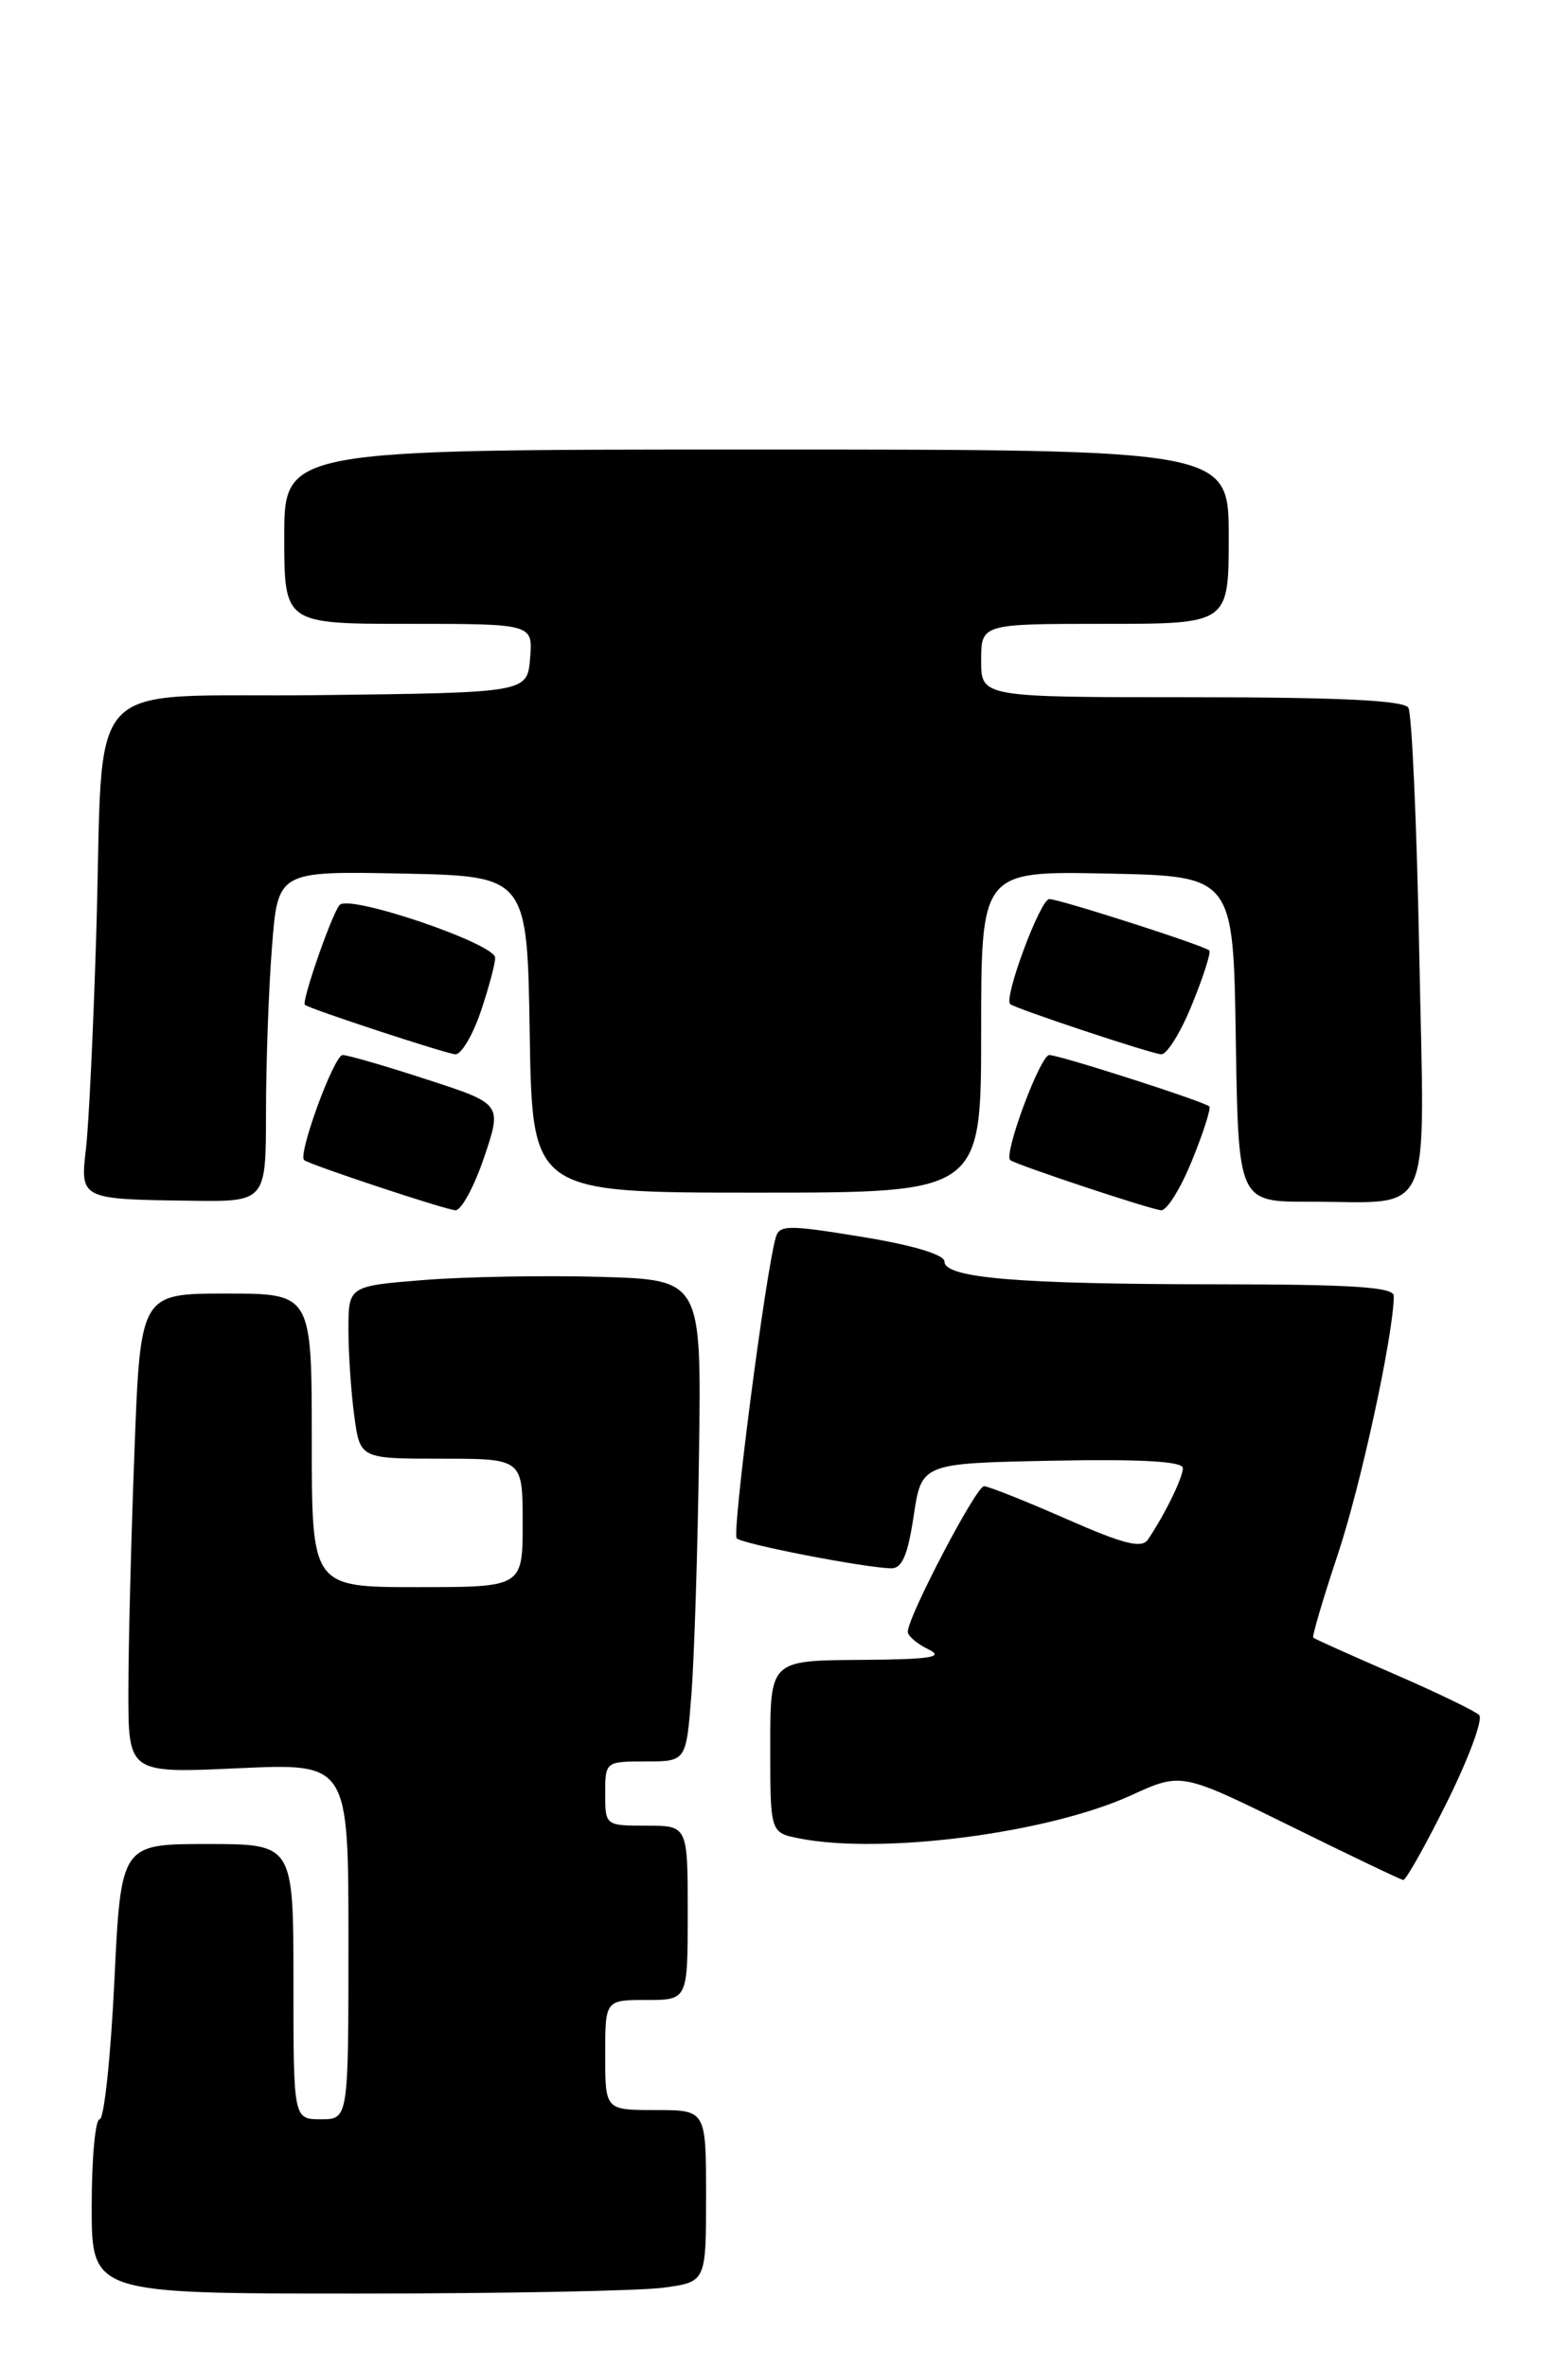 <?xml version="1.0" encoding="UTF-8" standalone="no"?>
<!DOCTYPE svg PUBLIC "-//W3C//DTD SVG 1.1//EN" "http://www.w3.org/Graphics/SVG/1.1/DTD/svg11.dtd" >
<svg xmlns="http://www.w3.org/2000/svg" xmlns:xlink="http://www.w3.org/1999/xlink" version="1.1" viewBox="0 0 171 258">
 <g >
 <path fill="currentColor"
d=" M 72.36 249.36 C 77.00 248.73 77.00 248.73 77.00 239.36 C 77.00 230.00 77.00 230.00 71.50 230.00 C 66.00 230.00 66.00 230.00 66.00 224.00 C 66.00 218.00 66.00 218.00 70.50 218.00 C 75.00 218.00 75.00 218.00 75.00 208.50 C 75.00 199.00 75.00 199.00 70.50 199.00 C 66.02 199.00 66.00 198.98 66.00 195.50 C 66.00 192.03 66.04 192.00 70.41 192.00 C 74.83 192.00 74.83 192.00 75.40 184.75 C 75.71 180.76 76.09 168.95 76.23 158.50 C 76.50 139.50 76.50 139.50 65.50 139.18 C 59.45 139.01 50.79 139.16 46.25 139.52 C 38.00 140.18 38.00 140.18 38.00 144.95 C 38.00 147.57 38.29 151.81 38.64 154.36 C 39.27 159.00 39.27 159.00 48.14 159.00 C 57.00 159.00 57.00 159.00 57.00 166.00 C 57.00 173.00 57.00 173.00 45.50 173.00 C 34.00 173.00 34.00 173.00 34.00 157.00 C 34.00 141.00 34.00 141.00 24.66 141.00 C 15.31 141.00 15.31 141.00 14.66 158.25 C 14.30 167.74 14.00 179.50 14.00 184.40 C 14.00 193.29 14.00 193.29 26.00 192.74 C 38.00 192.19 38.00 192.19 38.00 211.59 C 38.00 231.00 38.00 231.00 35.00 231.00 C 32.00 231.00 32.00 231.00 32.00 216.00 C 32.00 201.00 32.00 201.00 22.60 201.00 C 13.19 201.00 13.19 201.00 12.47 216.00 C 12.07 224.25 11.35 231.00 10.87 231.00 C 10.39 231.00 10.00 235.28 10.00 240.50 C 10.00 250.00 10.00 250.00 38.86 250.00 C 54.73 250.00 69.81 249.71 72.36 249.36 Z  M 157.84 196.36 C 160.19 191.61 161.76 187.37 161.31 186.94 C 160.87 186.50 156.68 184.48 152.00 182.45 C 147.32 180.42 143.38 178.65 143.22 178.51 C 143.07 178.38 144.28 174.28 145.91 169.39 C 148.43 161.83 151.99 145.39 152.00 141.25 C 152.00 140.29 147.48 140.00 132.75 139.99 C 111.07 139.98 103.00 139.31 103.00 137.51 C 103.00 136.76 99.58 135.73 94.01 134.82 C 85.88 133.49 84.98 133.50 84.59 134.92 C 83.44 139.05 79.81 167.14 80.34 167.68 C 80.96 168.30 94.08 170.85 97.14 170.95 C 98.37 170.99 98.98 169.59 99.64 165.25 C 100.50 159.50 100.50 159.50 114.75 159.22 C 124.44 159.03 129.00 159.29 129.00 160.02 C 129.00 161.06 127.04 165.07 125.20 167.80 C 124.51 168.82 122.58 168.33 116.25 165.55 C 111.81 163.60 107.79 162.00 107.31 162.00 C 106.45 162.00 99.00 176.24 99.00 177.86 C 99.00 178.32 100.01 179.18 101.25 179.78 C 103.04 180.64 101.51 180.88 93.75 180.93 C 84.00 181.00 84.00 181.00 84.00 190.38 C 84.00 199.75 84.00 199.75 87.12 200.38 C 96.16 202.18 114.31 199.83 123.38 195.68 C 128.83 193.19 128.83 193.19 140.67 199.01 C 147.17 202.22 152.74 204.88 153.03 204.92 C 153.32 204.96 155.48 201.11 157.84 196.36 Z  M 52.79 126.17 C 54.76 120.33 54.76 120.33 46.57 117.67 C 42.07 116.20 37.93 115.00 37.37 115.00 C 36.43 115.00 32.45 125.85 33.17 126.45 C 33.78 126.96 48.49 131.84 49.66 131.92 C 50.30 131.96 51.70 129.37 52.79 126.17 Z  M 130.01 126.46 C 131.25 123.42 132.09 120.78 131.88 120.60 C 131.22 120.03 115.54 115.00 114.43 115.00 C 113.45 115.00 109.42 125.83 110.17 126.45 C 110.77 126.95 125.48 131.84 126.63 131.92 C 127.26 131.96 128.78 129.51 130.01 126.46 Z  M 29.01 121.25 C 29.01 115.89 29.30 107.78 29.66 103.22 C 30.30 94.95 30.30 94.95 43.90 95.22 C 57.50 95.50 57.50 95.50 57.77 112.75 C 58.05 130.00 58.05 130.00 82.52 130.00 C 107.00 130.00 107.00 130.00 107.00 112.47 C 107.00 94.94 107.00 94.94 120.75 95.22 C 134.50 95.50 134.50 95.50 134.77 113.25 C 135.05 131.00 135.05 131.00 142.77 130.99 C 156.56 130.96 155.35 133.68 154.78 103.98 C 154.51 89.84 153.97 77.76 153.59 77.14 C 153.09 76.34 146.01 76.00 129.94 76.00 C 107.00 76.00 107.00 76.00 107.00 72.00 C 107.00 68.00 107.00 68.00 120.50 68.00 C 134.00 68.00 134.00 68.00 134.00 58.50 C 134.00 49.00 134.00 49.00 82.50 49.00 C 31.00 49.00 31.00 49.00 31.00 58.50 C 31.00 68.00 31.00 68.00 44.56 68.00 C 58.12 68.00 58.12 68.00 57.81 71.75 C 57.50 75.50 57.50 75.50 34.83 75.77 C 8.38 76.08 11.40 72.83 10.49 102.00 C 10.18 112.17 9.68 122.60 9.38 125.16 C 8.73 130.71 8.74 130.72 20.75 130.88 C 29.00 131.00 29.00 131.00 29.01 121.25 Z  M 52.41 110.32 C 53.28 107.75 54.00 105.09 54.00 104.40 C 54.00 102.86 38.11 97.46 37.04 98.64 C 36.20 99.57 32.85 109.21 33.25 109.53 C 33.85 110.00 48.61 114.85 49.66 114.92 C 50.29 114.96 51.53 112.89 52.41 110.32 Z  M 130.01 109.46 C 131.25 106.42 132.09 103.78 131.88 103.60 C 131.22 103.03 115.54 98.00 114.43 98.00 C 113.45 98.00 109.42 108.83 110.17 109.45 C 110.77 109.95 125.48 114.84 126.63 114.92 C 127.26 114.96 128.78 112.51 130.01 109.46 Z "/>
</g>
</svg>